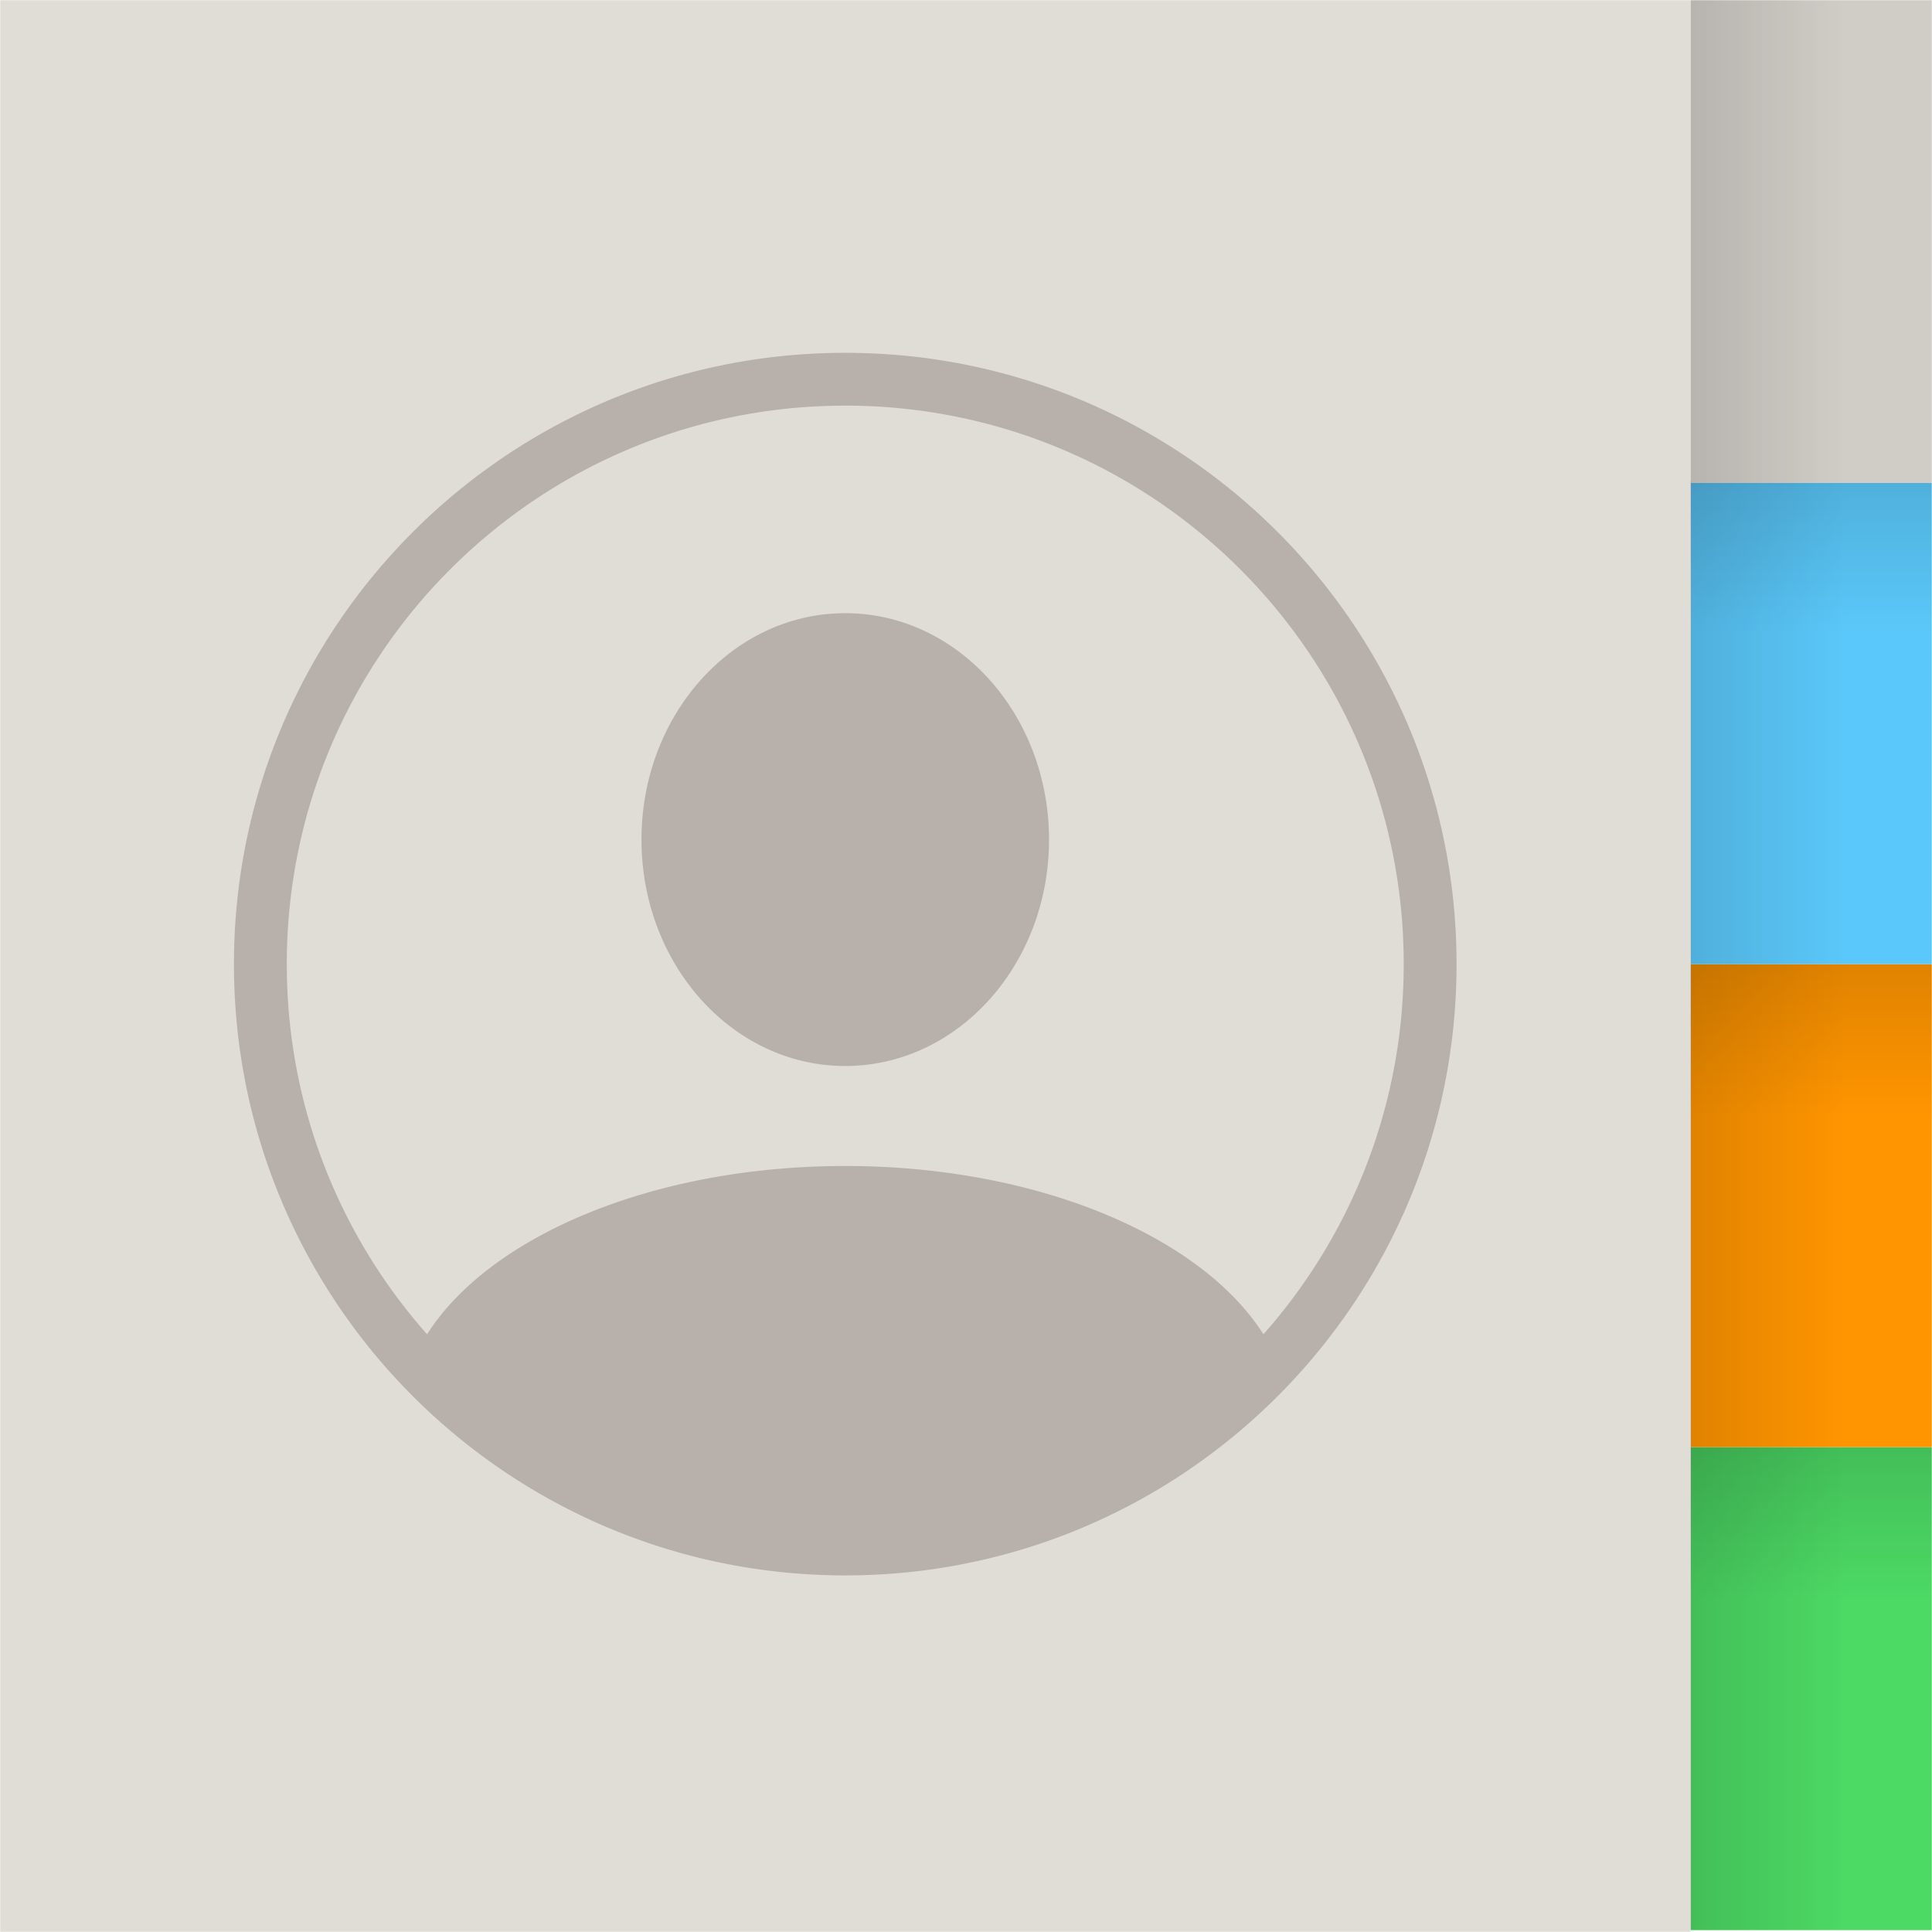 <svg xmlns="http://www.w3.org/2000/svg" xmlns:xlink="http://www.w3.org/1999/xlink" width="1024" height="1024" viewBox="0 0 1024 1024"><rect x="0" y="0" width="1024" height="1024" fill="#808080" stroke="none"/><title>Add-to-Contacts@SVG</title><defs><path id="a" d="M0 0h1024v1024H0z"/><linearGradient id="d" x1="50%" x2="50%" y1="31.422%" y2="0%"><stop offset="0%" stop-opacity="0"/><stop offset="100%" stop-opacity=".12"/></linearGradient><linearGradient id="e" x1="64.357%" x2="0%" y1="50%" y2="50%"><stop offset="0%" stop-opacity="0"/><stop offset="100%" stop-opacity=".12"/></linearGradient><path id="c" d="M896 767h128v256H896z"/><path id="f" d="M896 511h128v256H896z"/><path id="g" d="M896 255h128v256H896z"/><path id="h" d="M896 0h128v256H896z"/></defs><g fill="none" fill-rule="evenodd"><mask id="b" fill="#fff"><use xlink:href="#a"/></mask><use fill="#FFF" xlink:href="#a"/><g mask="url(#b)"><use fill="#4CD964" xlink:href="#c"/><use fill="url(#d)" xlink:href="#c"/><use fill="url(#e)" xlink:href="#c"/><use fill="#FF9500" xlink:href="#f"/><use fill="url(#e)" xlink:href="#f"/><use fill="url(#d)" xlink:href="#f"/><g><use fill="#5AC8FA" xlink:href="#g"/><use fill="url(#d)" xlink:href="#g"/><use fill="url(#e)" xlink:href="#g"/></g><g><use fill="#D0CDC7" xlink:href="#h"/><use fill="url(#e)" xlink:href="#h"/></g><path fill="#DFDDD6" d="M0 0h896v1024H0z"/><path fill="#B8B1AB" fill-rule="nonzero" d="M448 835a330.507 330.507 0 0 1-5.376-.044l.07.001a329.391 329.391 0 0 1-21.466-1.047 325.77 325.77 0 0 1-21-2.407 323.356 323.356 0 0 1-25.384-4.796 321.775 321.775 0 0 1-24.399-6.651l-.01-.003-.046-.015a321.455 321.455 0 0 1-42.56-16.845 322.663 322.663 0 0 1-30.743-16.887 324.236 324.236 0 0 1-28.545-19.96 325.502 325.502 0 0 1-33.34-30l-.99-1.027C158.337 677.099 124 598.059 124 511c0-178.94 145.06-324 324-324s324 145.06 324 324c0 87.058-34.336 166.097-90.205 224.313-.006-.005-.005-.003-.005-.002l-.498.525c-.405.42-.81.838-1.217 1.255l1.715-1.78a326.026 326.026 0 0 1-3.968 4.064c-.417.426-.838.847-1.26 1.268-.801.79-1.602 1.58-2.408 2.365-.369.366-.743.728-1.117 1.09-.804.77-1.61 1.54-2.42 2.307-.419.402-.842.8-1.266 1.197a510.178 510.178 0 0 1-3.692 3.402 481.054 481.054 0 0 1-3.68 3.29 458.145 458.145 0 0 1-3.736 3.238 436.698 436.698 0 0 1-3.824 3.214 426.63 426.63 0 0 1-3.874 3.155c-.943.753-1.889 1.503-2.84 2.248l-.407.322a412.488 412.488 0 0 1-3.644 2.802l-.306.236-.625.472a409.778 409.778 0 0 1-4.012 2.973 406.194 406.194 0 0 1-4.006 2.875 398.655 398.655 0 0 1-3.998 2.78 388.381 388.381 0 0 1-4.08 2.746 374.94 374.94 0 0 1-3.9 2.542 366.547 366.547 0 0 1-4.327 2.728 365.49 365.49 0 0 1-4.343 2.643 360.543 360.543 0 0 1-4.263 2.506 355.679 355.679 0 0 1-4.368 2.477 353.833 353.833 0 0 1-4.493 2.456 350.774 350.774 0 0 1-4.389 2.311 346.74 346.74 0 0 1-4.513 2.288 344.625 344.625 0 0 1-4.558 2.221 341.83 341.83 0 0 1-4.527 2.12 339.057 339.057 0 0 1-4.612 2.072 337.091 337.091 0 0 1-9.326 3.928 333.08 333.08 0 0 1-9.4 3.617 329.701 329.701 0 0 1-9.078 3.178l-.12.04a320.847 320.847 0 0 1-4.846 1.57l-.01.003a321.403 321.403 0 0 1-40.219 9.888 323.972 323.972 0 0 1-41.578 4.68 328.358 328.358 0 0 1-10.381.333c-1.789.03-3.58.044-5.376.044zm0-620c-163.476 0-296 132.524-296 296 0 75.262 28.09 143.964 74.356 196.194C259.464 655.14 346.206 618 448 618c101.796 0 188.54 37.141 221.65 89.19C715.91 654.964 744 586.263 744 511c0-163.476-132.524-296-296-296zm0 110c59.647 0 108 53.726 108 120s-48.353 120-108 120-108-53.726-108-120 48.353-120 108-120z"/></g></g></svg>